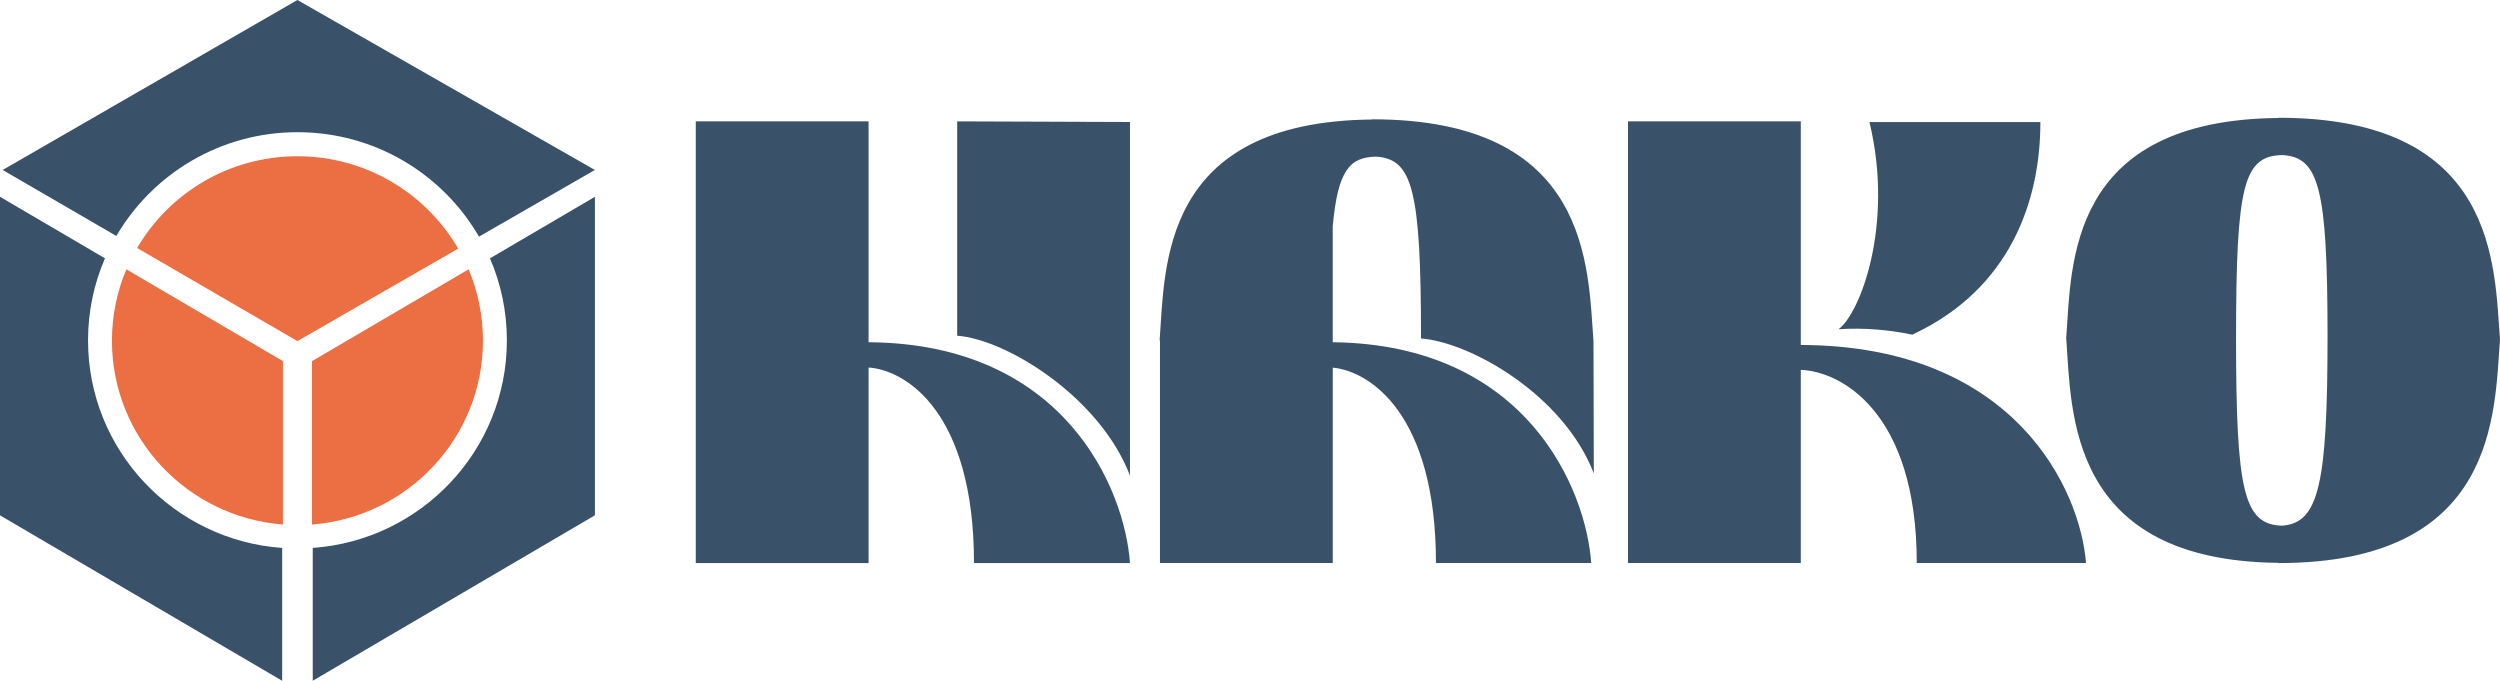 <svg width="213" height="58" viewBox="0 0 213 58" fill="none" xmlns="http://www.w3.org/2000/svg">
<g clip-path="url(#clip0_2_25)">
<path d="M81.552 28.603V10.34L96.274 10.394V40.516C93.704 33.821 85.758 28.916 81.552 28.603Z" fill="#39526A"/>
<path d="M74.003 29.158V10.34H59.28V47.973H74.003V31.314C77.141 31.519 82.984 35.063 82.984 47.973H96.274C95.839 41.731 90.767 29.275 74.003 29.158Z" fill="#39526A"/>
<path d="M194.128 10.033V10.051C176.183 10.227 176.505 22.468 176.045 28.737H176.036C176.036 28.758 176.039 28.779 176.042 28.8C176.042 28.821 176.039 28.842 176.036 28.863H176.045C176.505 35.134 176.186 47.773 194.128 47.955V47.973C212.787 47.973 212.517 35.212 213 28.937C212.517 22.666 212.787 10.033 194.128 10.033ZM194.461 44.788C191.17 44.716 190.512 41.901 190.512 28.797C190.512 15.666 191.173 13.271 194.482 13.212C197.557 13.415 198.302 15.934 198.308 28.603C198.305 41.307 197.554 44.543 194.461 44.785V44.788Z" fill="#39526A"/>
<path d="M113.549 29.158V19.295C113.978 14.501 115.002 13.385 117.245 13.346C120.326 13.549 121.071 16.081 121.071 28.839C125.278 29.152 133.22 33.642 135.793 40.337L135.766 29.069C135.283 22.797 135.553 10.164 116.894 10.164V10.182C98.829 10.358 99.274 22.767 98.799 28.994H98.829V47.97H113.552V31.322C116.708 31.627 122.344 35.26 122.344 47.97H135.571C135.139 41.746 130.118 29.346 113.552 29.158H113.549Z" fill="#39526A"/>
<path d="M153.428 29.391V10.337H138.706V47.97H153.428V31.514C156.798 31.63 163.308 35.048 163.308 47.97H177.727C177.252 41.791 171.724 29.445 153.428 29.391Z" fill="#39526A"/>
<path d="M162.926 28.513C171.286 24.624 173.841 17.11 173.841 10.4H159.278C161.413 19.242 158.425 26.785 156.638 28.051C158.893 27.901 161.034 28.119 162.926 28.513Z" fill="#39526A"/>
<path d="M41.744 22.009C42.672 24.155 43.186 26.516 43.186 29C43.186 38.358 35.892 46.021 26.646 46.684V58L50.686 43.904V16.767L41.744 22.012V22.009Z" fill="#39526A"/>
<path d="M7.501 29C7.501 26.516 8.017 24.155 8.942 22.009L0 16.767V43.907L24.04 58.003V46.687C14.794 46.021 7.501 38.361 7.501 29.003V29Z" fill="#39526A"/>
<path d="M25.343 11.263C31.958 11.263 37.73 14.845 40.81 20.161L50.683 14.481L25.34 0L0.228 14.481L9.912 20.105C13.002 14.821 18.755 11.263 25.346 11.263H25.343Z" fill="#39526A"/>
<path d="M41.15 29.027C41.15 26.872 40.711 24.815 39.922 22.946L26.58 30.77V44.69C34.733 44.063 41.15 37.293 41.15 29.027Z" fill="#EC6F43"/>
<path d="M39.036 21.182C36.303 16.481 31.195 13.313 25.343 13.313C19.491 13.313 14.419 16.457 11.681 21.131L25.34 29.063L39.036 21.182Z" fill="#EC6F43"/>
<path d="M10.765 22.946C9.975 24.818 9.537 26.872 9.537 29.027C9.537 37.293 15.957 44.06 24.106 44.69V30.77L10.765 22.946Z" fill="#EC6F43"/>
</g>
<defs>
<clipPath id="clip0_2_25">
<rect width="213" height="58" fill="white"/>
</clipPath>
</defs>
</svg>
